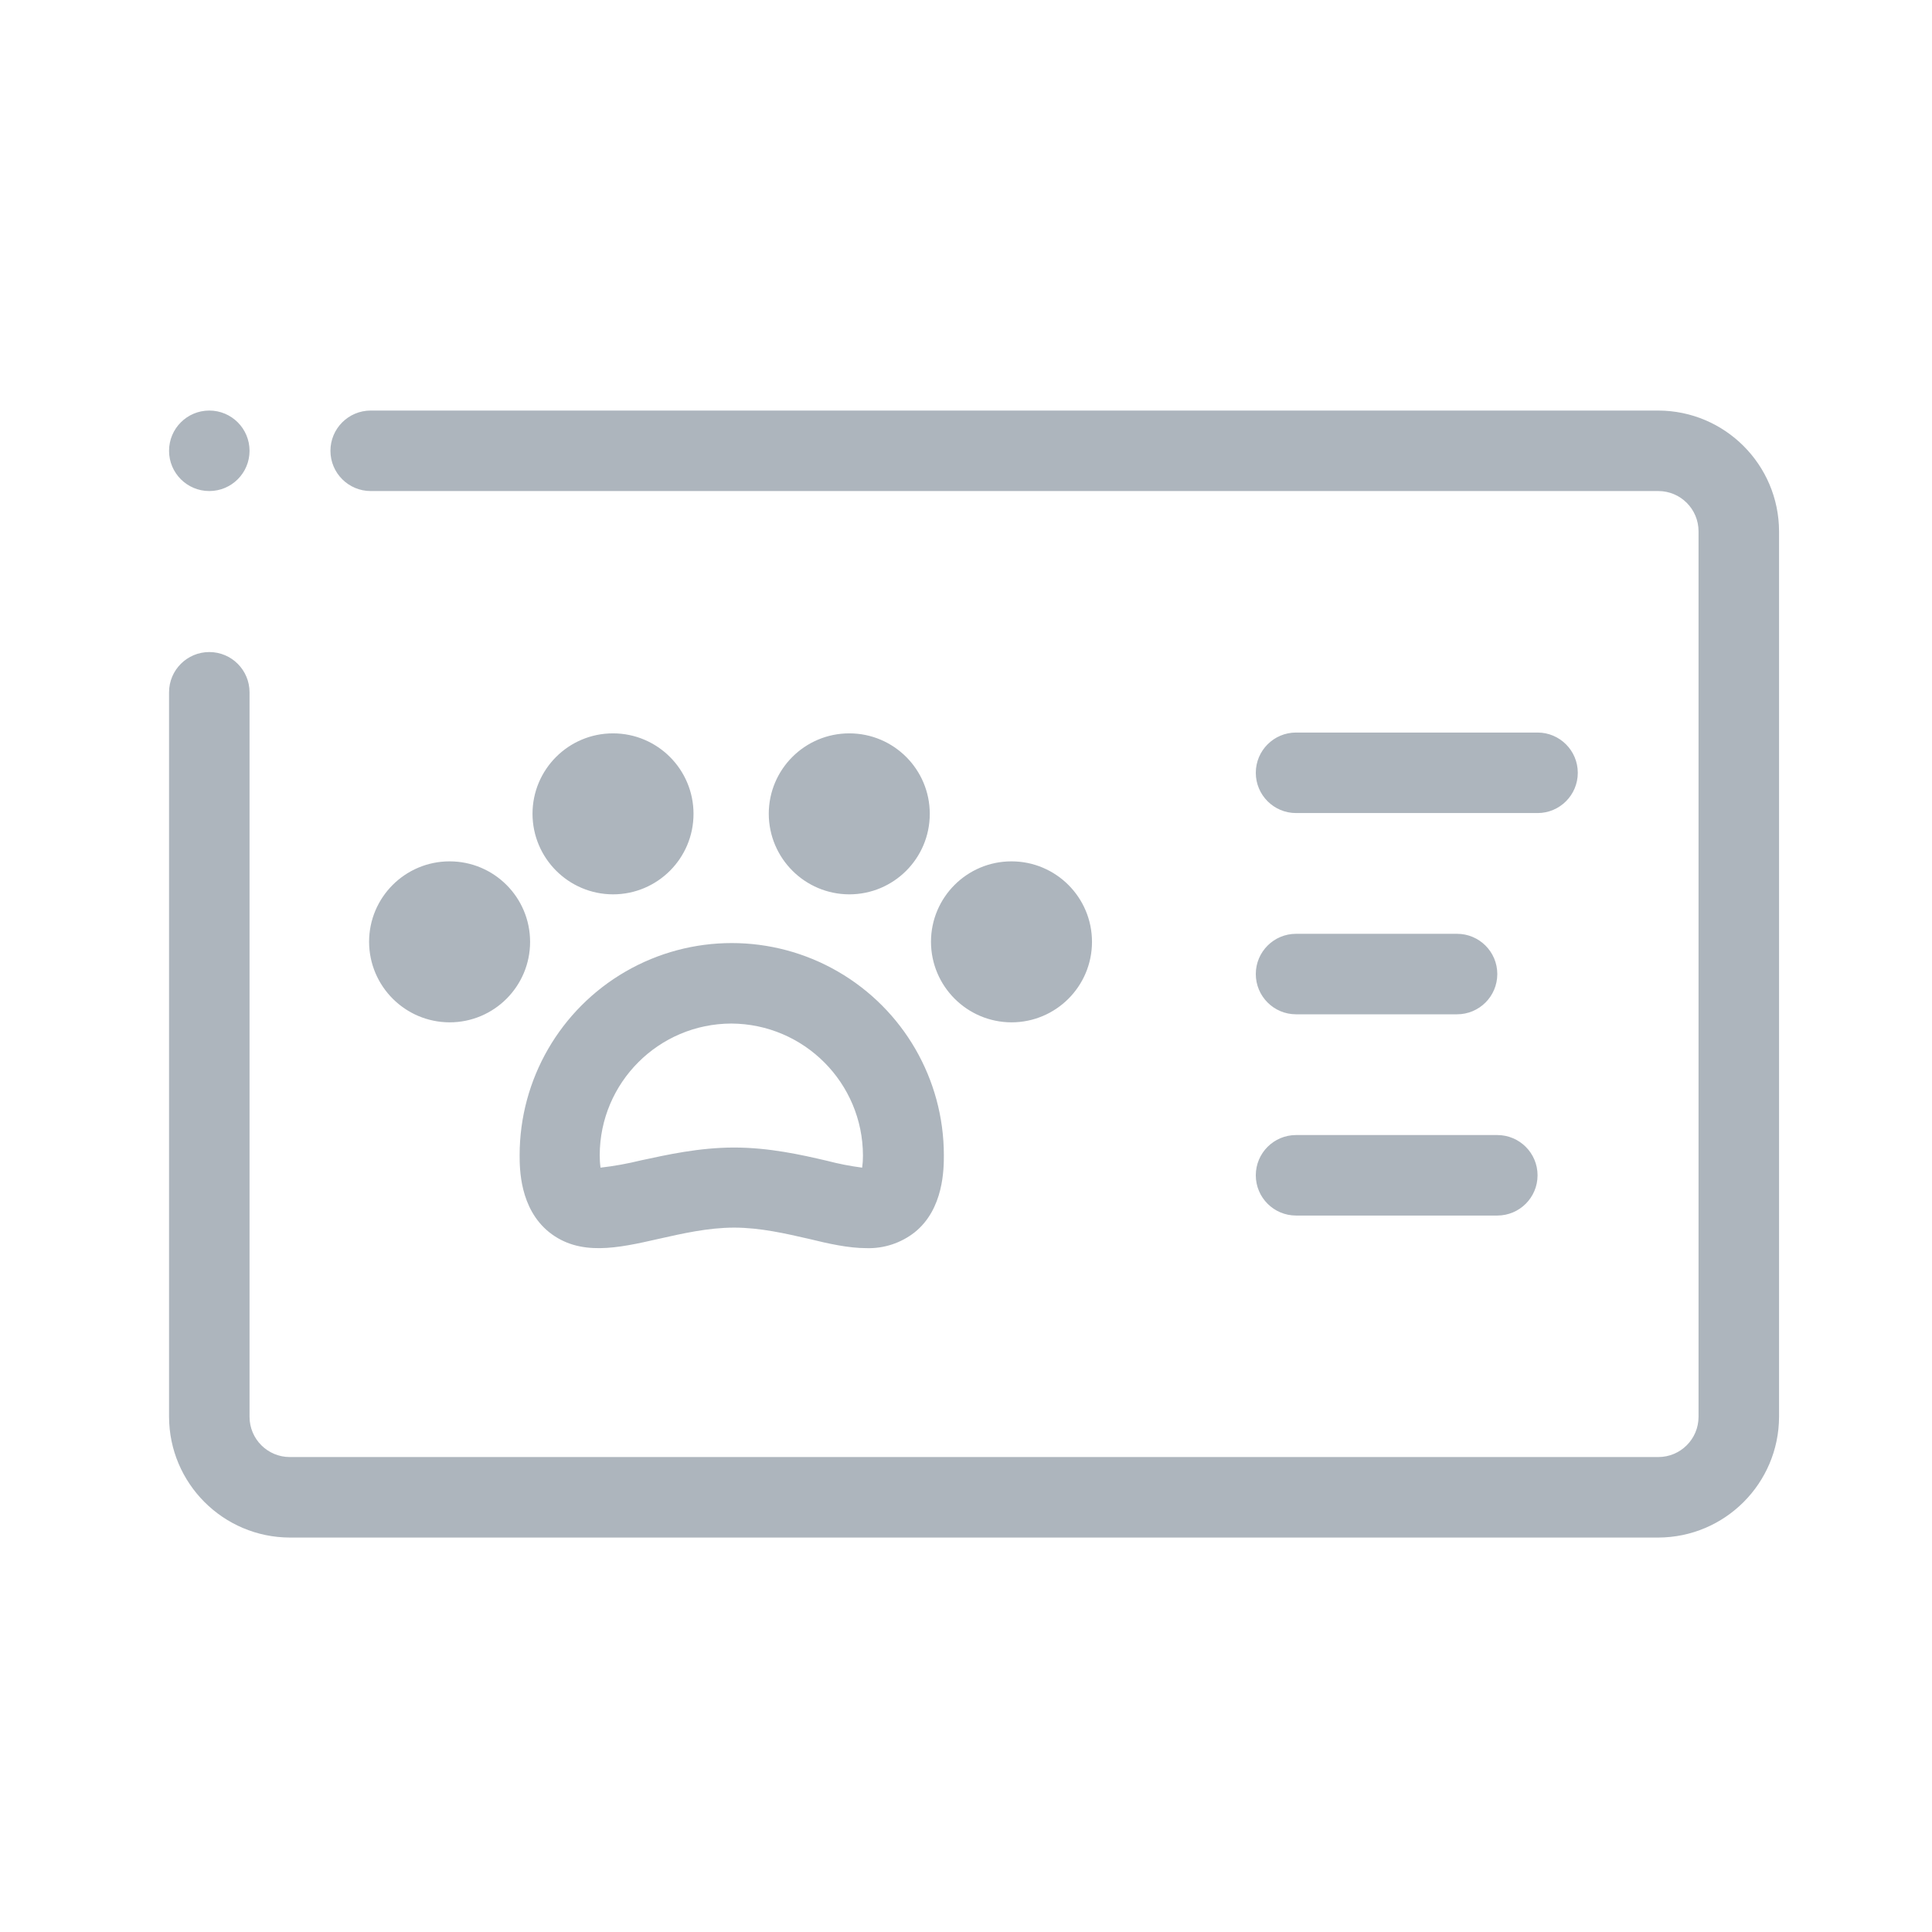 <?xml version="1.0" encoding="UTF-8"?>
<svg width="80px" height="80px" viewBox="0 0 80 80" version="1.1" xmlns="http://www.w3.org/2000/svg" xmlns:xlink="http://www.w3.org/1999/xlink">
    <!-- Generator: Sketch 55.2 (78181) - https://sketchapp.com -->
    <title>Illustrative Icons/Permis-Animal generique</title>
    <desc>Created with Sketch.</desc>
    <g id="Illustrative-Icons/Permis-Animal-generique" stroke="none" stroke-width="1" fill="none" fill-rule="evenodd">
        <path d="M53.667,33.667 L63.667,33.667 C64.587,33.667 65.333,32.92 65.333,32 C65.333,31.08 64.587,30.333 63.667,30.333 L53.667,30.333 C52.746,30.333 52,31.08 52,32 C52,32.92 52.746,33.667 53.667,33.667 M53.667,42 L60.333,42 C61.254,42 62,41.254 62,40.333 C62,39.413 61.254,38.667 60.333,38.667 L53.667,38.667 C52.746,38.667 52,39.413 52,40.333 C52,41.254 52.746,42 53.667,42 M53.667,50.333 L62,50.333 C62.92,50.333 63.667,49.587 63.667,48.667 C63.667,47.746 62.92,47 62,47 L53.667,47 C52.746,47 52,47.746 52,48.667 C52,49.587 52.746,50.333 53.667,50.333 M10.333,18.667 C10.333,19.587 9.587,20.333 8.667,20.333 C7.746,20.333 7,19.587 7,18.667 C7,17.746 7.746,17 8.667,17 C9.587,17 10.333,17.746 10.333,18.667 M68.667,17 C71.425,17.008 73.658,19.242 73.667,22 L73.667,58.667 C73.658,61.425 71.425,63.658 68.667,63.667 L12,63.667 C9.242,63.658 7.008,61.425 7,58.667 L7,28.667 C7,27.746 7.746,27 8.667,27 C9.587,27 10.333,27.746 10.333,28.667 L10.333,58.667 C10.333,59.587 11.08,60.333 12,60.333 L68.667,60.333 C69.587,60.333 70.333,59.587 70.333,58.667 L70.333,22 C70.333,21.08 69.587,20.333 68.667,20.333 L15.35,20.333 C14.43,20.333 13.683,19.587 13.683,18.667 C13.683,17.746 14.43,17 15.35,17 L68.667,17 Z M35.883,51.683 C35.133,51.683 34.317,51.5 33.5,51.3 C32.55,51.083 31.483,50.833 30.4,50.833 C29.317,50.833 28.233,51.083 27.267,51.3 C25.583,51.683 24,52.033 22.733,51.017 C21.517,50.033 21.517,48.383 21.517,47.833 C21.517,44.695 23.191,41.796 25.908,40.227 C28.626,38.658 31.974,38.658 34.692,40.227 C37.409,41.796 39.083,44.695 39.083,47.833 C39.083,48.383 39.083,50.067 37.867,51.033 C37.301,51.474 36.6,51.704 35.883,51.683 Z M30.283,42.383 C27.276,42.391 24.841,44.826 24.833,47.833 C24.832,48.006 24.843,48.179 24.867,48.35 C25.428,48.286 25.985,48.185 26.533,48.05 C27.617,47.817 28.95,47.517 30.4,47.517 C31.85,47.517 33.183,47.817 34.25,48.067 C34.727,48.192 35.211,48.286 35.7,48.35 C35.723,48.184 35.734,48.017 35.733,47.85 C35.728,44.84 33.294,42.398 30.283,42.383 Z M18.617,42.333 C20.458,42.333 21.95,40.841 21.95,39 C21.95,37.159 20.458,35.667 18.617,35.667 C16.776,35.667 15.283,37.159 15.283,39 C15.289,40.839 16.778,42.328 18.617,42.333 L18.617,42.333 Z M41.883,42.333 C43.724,42.333 45.217,40.841 45.217,39 C45.217,37.159 43.724,35.667 41.883,35.667 C40.042,35.667 38.55,37.159 38.55,39 C38.555,40.839 40.045,42.328 41.883,42.333 L41.883,42.333 Z M25.383,37.033 C27.224,37.033 28.717,35.541 28.717,33.7 C28.717,31.859 27.224,30.367 25.383,30.367 C23.542,30.367 22.05,31.859 22.05,33.7 C22.055,35.539 23.545,37.028 25.383,37.033 L25.383,37.033 Z M35.167,37.033 C37.008,37.033 38.5,35.541 38.5,33.7 C38.5,31.859 37.008,30.367 35.167,30.367 C33.326,30.367 31.833,31.859 31.833,33.7 C31.839,35.539 33.328,37.028 35.167,37.033 L35.167,37.033 Z" id="Shape-color" fill="#ADB5BD"></path>
    </g>
</svg>